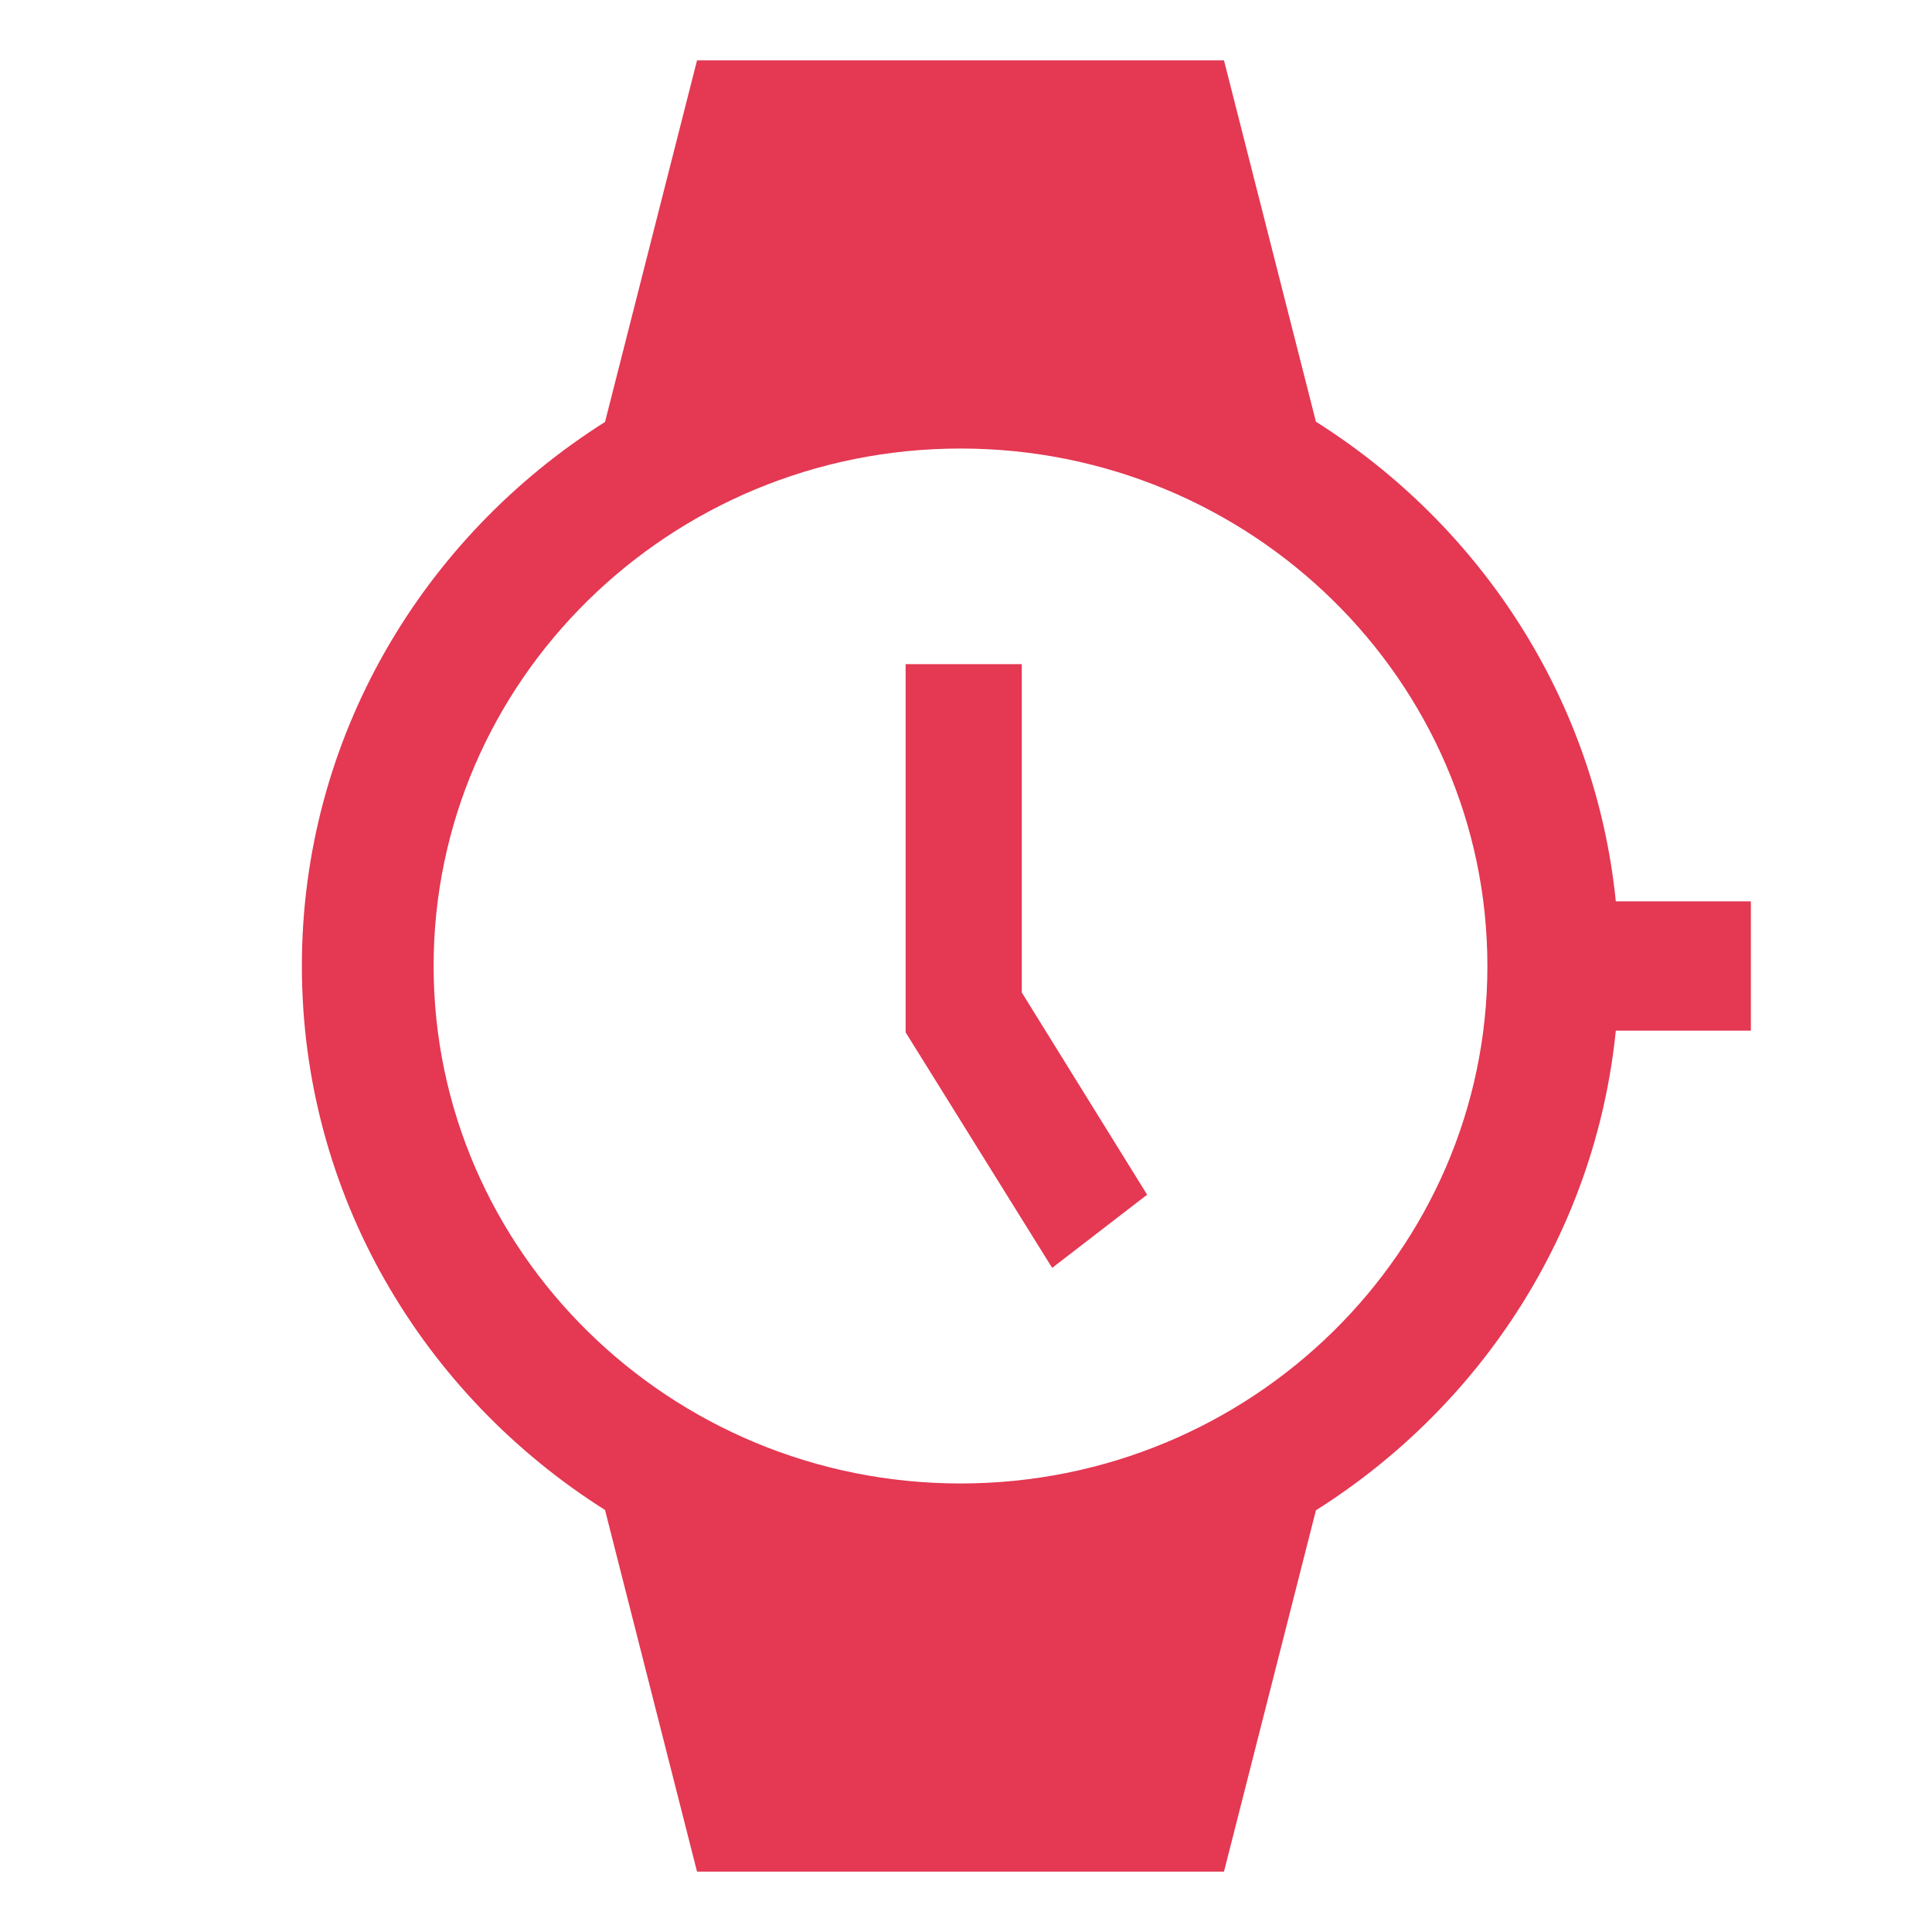 <?xml version="1.0" encoding="UTF-8"?>
<svg width="32px" height="32px" viewBox="0 0 32 32" version="1.1" xmlns="http://www.w3.org/2000/svg" xmlns:xlink="http://www.w3.org/1999/xlink">
    <!-- Generator: Sketch 63.1 (92452) - https://sketch.com -->
    <title>💟icons-category/watch</title>
    <desc>Created with Sketch.</desc>
    <g id="💟icons-category/watch" stroke="none" stroke-width="1" fill="none" fill-rule="evenodd">
        <path d="M26.763,14.929 L26.763,14.929 C26.426,11.591 24.526,8.708 21.796,6.985 L20.273,1 L11.545,1 L10.021,6.989 C7.004,8.895 5,12.215 5,16 C5,19.785 7.004,23.104 10.021,25.01 L11.545,31 L20.273,31 L21.796,25.015 C24.526,23.292 26.426,20.409 26.763,17.071 L29,17.071 L29,14.929 L26.763,14.929 Z M15.909,7.429 C20.721,7.429 24.636,11.274 24.636,16 C24.636,20.726 20.721,24.571 15.909,24.571 C11.097,24.571 7.182,20.726 7.182,16 C7.182,11.274 11.097,7.429 15.909,7.429 Z M16.924,11 L15,11 L15,17.099 L17.427,21 L19,19.788 L16.924,16.439 L16.924,11 Z" id="Combined-Shape" fill="#e43853"></path>
    </g>
</svg>